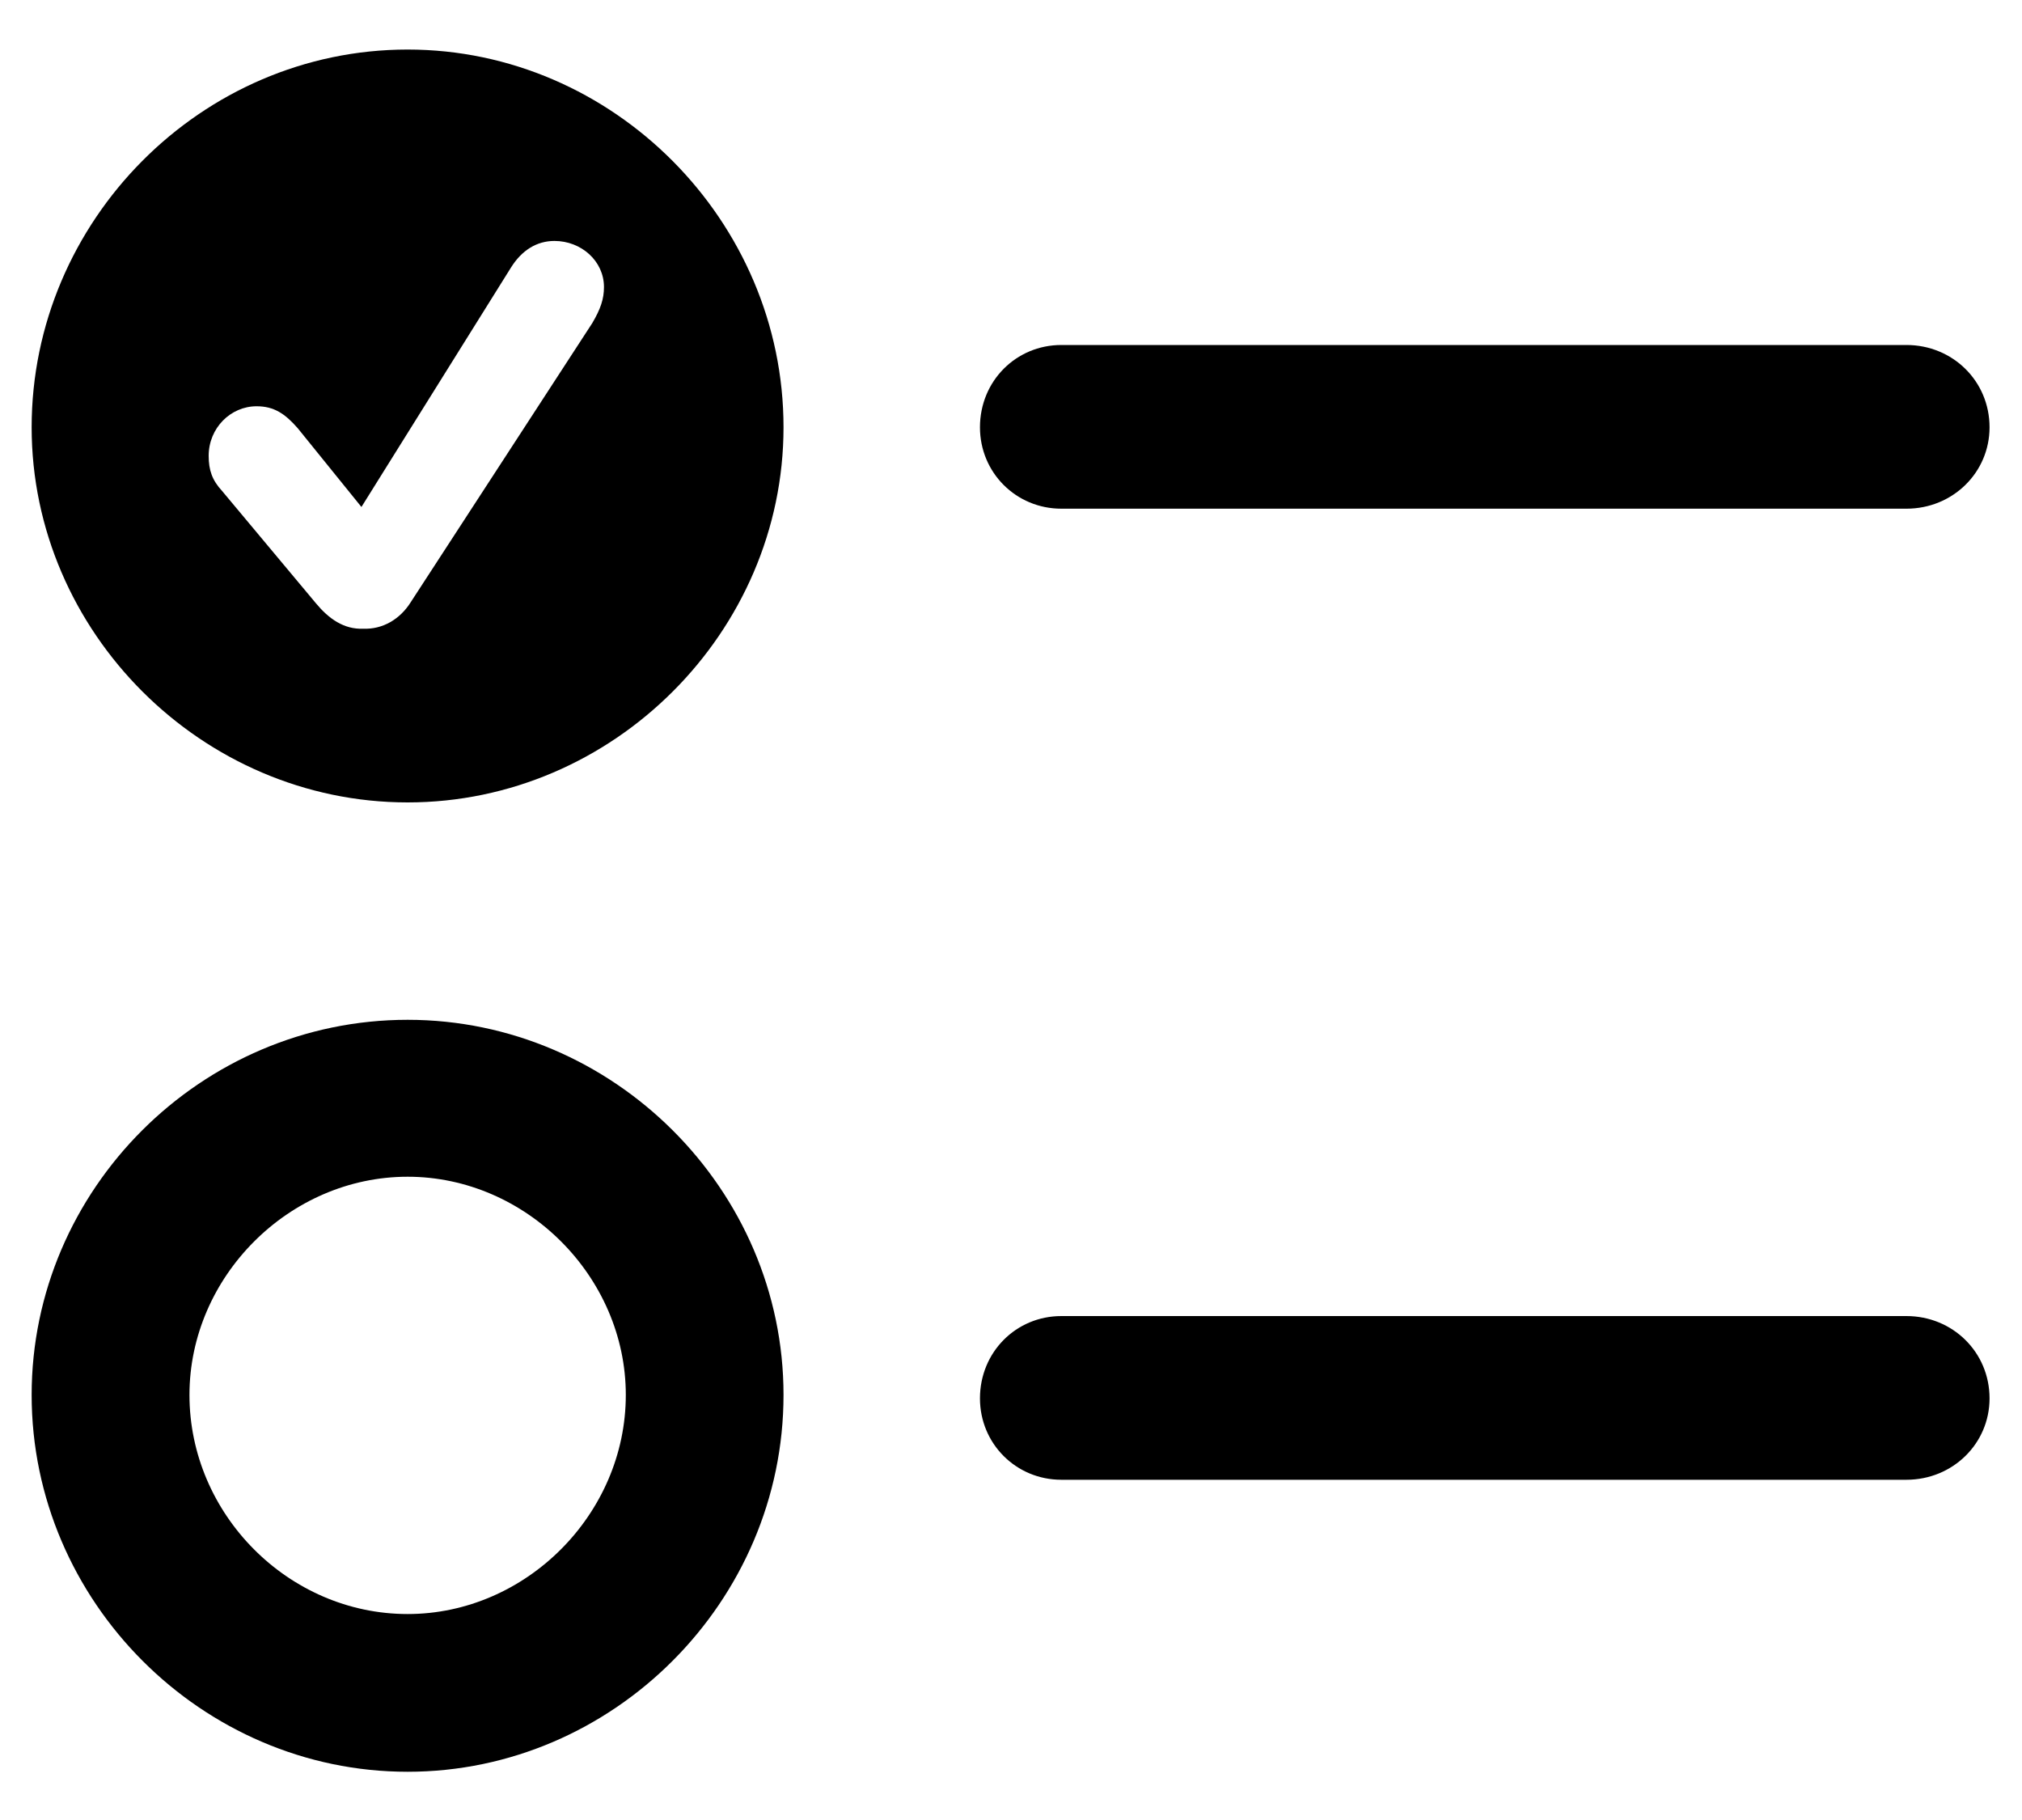 <svg width="20" height="18" viewBox="0 0 20 18" fill="none"
    xmlns="http://www.w3.org/2000/svg">
    <path d="M4.032 7.936C6.065 7.936 7.75 6.251 7.75 4.226C7.75 2.184 6.065 0.49 4.032 0.49C1.99 0.49 0.313 2.184 0.313 4.226C0.313 6.251 1.998 7.936 4.032 7.936ZM3.592 6.218C3.401 6.226 3.251 6.118 3.127 5.969L2.197 4.856C2.098 4.749 2.064 4.649 2.064 4.508C2.064 4.234 2.28 4.018 2.538 4.018C2.712 4.018 2.82 4.093 2.944 4.234L3.575 5.014L5.053 2.648C5.161 2.474 5.31 2.383 5.484 2.383C5.75 2.383 5.974 2.582 5.974 2.839C5.974 2.956 5.941 3.055 5.858 3.196L4.065 5.952C3.957 6.126 3.783 6.226 3.592 6.218ZM10.498 5.031H18.857C19.314 5.031 19.679 4.674 19.679 4.226C19.679 3.769 19.314 3.412 18.857 3.412H10.498C10.05 3.412 9.693 3.769 9.693 4.226C9.693 4.674 10.05 5.031 10.498 5.031ZM4.032 17.523C6.065 17.523 7.75 15.838 7.75 13.796C7.75 11.763 6.065 10.086 4.032 10.086C1.99 10.086 0.313 11.763 0.313 13.796C0.313 15.838 1.998 17.523 4.032 17.523ZM4.032 15.963C2.853 15.963 1.874 14.975 1.874 13.796C1.874 12.626 2.861 11.638 4.032 11.638C5.202 11.638 6.19 12.626 6.19 13.796C6.19 14.975 5.202 15.963 4.032 15.963ZM10.498 14.635H18.857C19.314 14.635 19.679 14.278 19.679 13.83C19.679 13.373 19.314 13.016 18.857 13.016H10.498C10.05 13.016 9.693 13.373 9.693 13.83C9.693 14.278 10.05 14.635 10.498 14.635Z" fill="black"/>
</svg>
